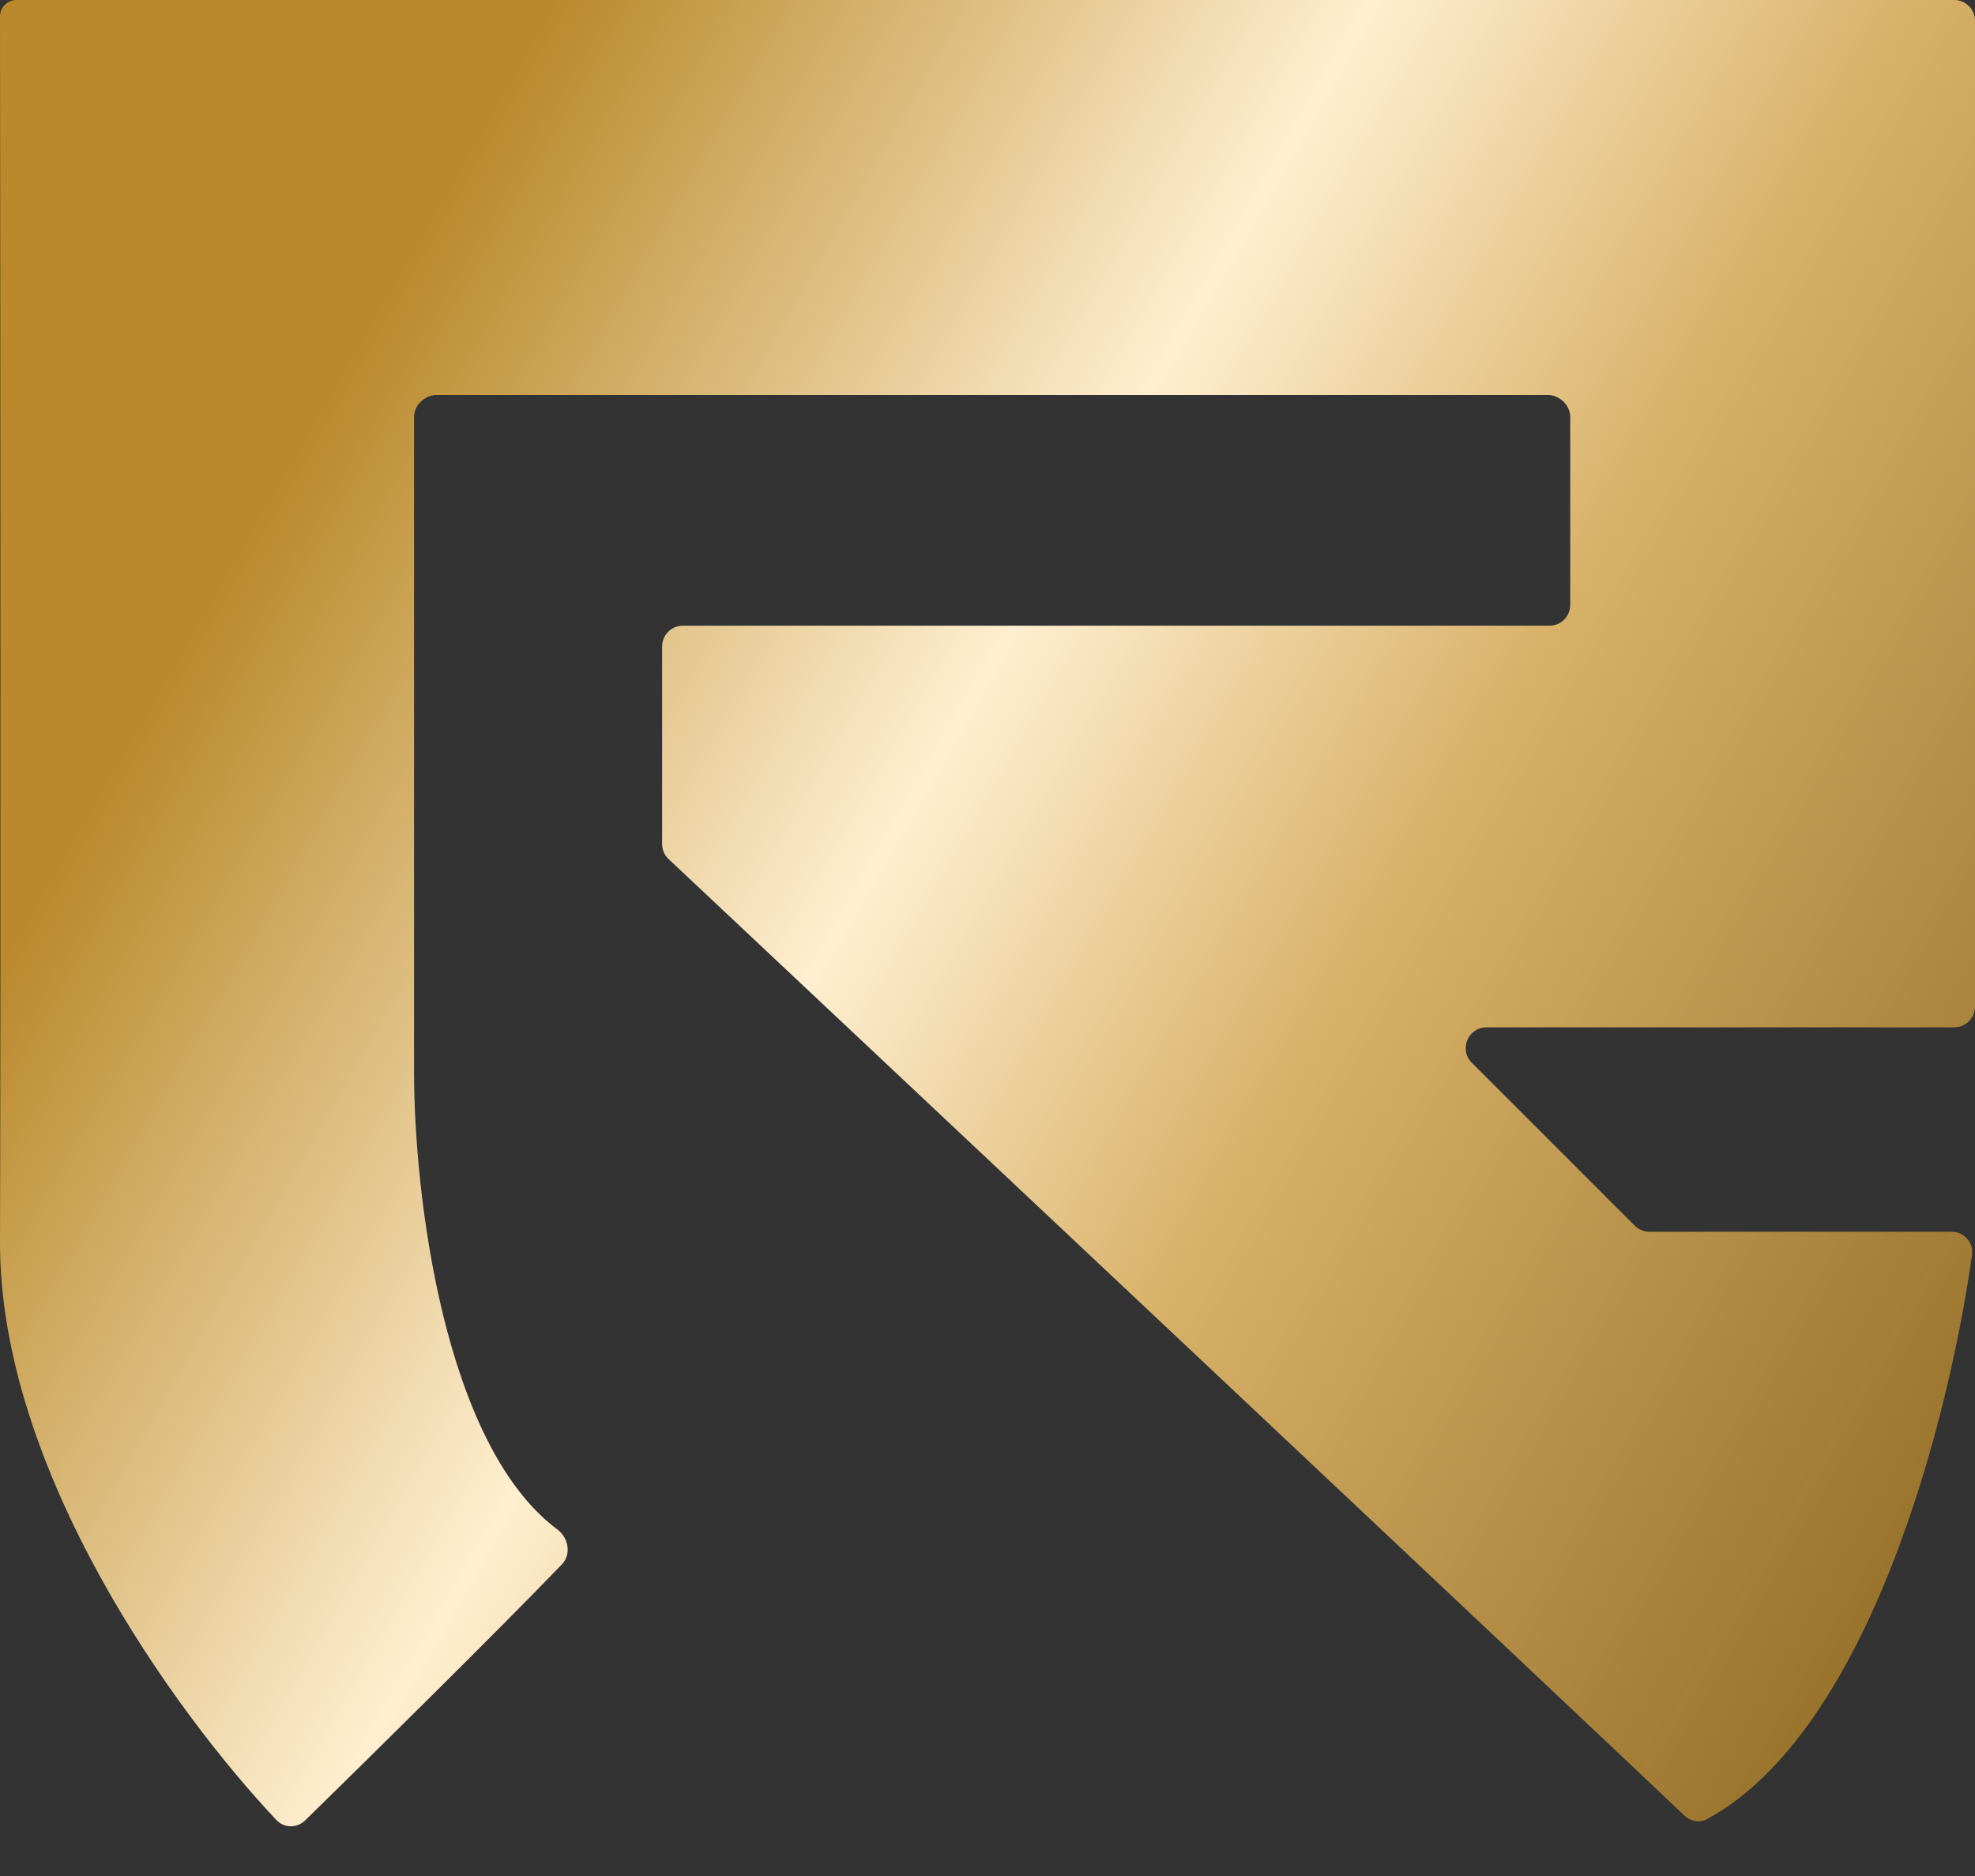﻿<?xml version="1.0" encoding="utf-8"?>
<svg version="1.1" xmlns:xlink="http://www.w3.org/1999/xlink" width="20px" height="19px" xmlns="http://www.w3.org/2000/svg">
  <rect width="100%" height="100%" fill="#333333" stroke="none"/>
  <defs>
    <linearGradient gradientUnits="userSpaceOnUse" x1="21.673" y1="14.043" x2="2.164" y2="2.817" id="LinearGradient3">
      <stop id="Stop4" stop-color="#916b23" stop-opacity="0.988" offset="0" />
      <stop id="Stop5" stop-color="#d9b269" stop-opacity="0.996" offset="0.4" />
      <stop id="Stop6" stop-color="#ffefd0" offset="0.61" />
      <stop id="Stop7" stop-color="#b9892b" offset="0.93" />
      <stop id="Stop8" stop-color="#b9892b" offset="1" />
    </linearGradient>
  </defs>
  <g transform="matrix(1 0 0 1 -20 -20 )">
    <path d="M 20 0.21  C 20 0.094  19.906 0  19.79 0  L 0.168 0  C 0.075 0  0 0.073  0 0.165  C 0.004 3.41  0.008 10.173  3.0000000000640625E-05 12.57  C -0.008 14.894  1.779 17.352  2.799 18.433  C 2.878 18.517  3.009 18.517  3.091 18.436  C 3.786 17.756  5.021 16.538  5.69 15.844  C 5.788 15.742  5.757 15.574  5.644 15.49  C 4.491 14.63  4.193 12.091  4.193 10.857  L 4.193 4.225  C 4.193 4.109  4.287 4.015  4.404 4  L 15.691 4  C 15.807 4.015  15.901 4.109  15.901 4.225  L 15.901 6.127  C 15.901 6.243  15.807 6.337  15.691 6.337  L 6.915 6.337  C 6.799 6.337  6.705 6.431  6.705 6.547  L 6.705 8.548  C 6.705 8.606  6.727 8.66  6.77 8.7  C 9.658 11.415  15.558 16.965  17.061 18.391  C 17.124 18.45  17.214 18.464  17.29 18.422  C 18.923 17.53  19.733 14.399  19.97 12.708  C 19.987 12.584  19.889 12.475  19.764 12.475  L 16.703 12.475  C 16.647 12.475  16.594 12.453  16.554 12.413  L 14.904 10.763  C 14.772 10.631  14.866 10.405  15.053 10.405  L 19.79 10.405  C 19.906 10.405  20 10.311  20 10.194  L 20 0.21  Z " fill-rule="nonzero" fill="url(#LinearGradient3)" stroke="none" transform="matrix(1 0 0 1 20 20 )" />
  </g>
</svg>